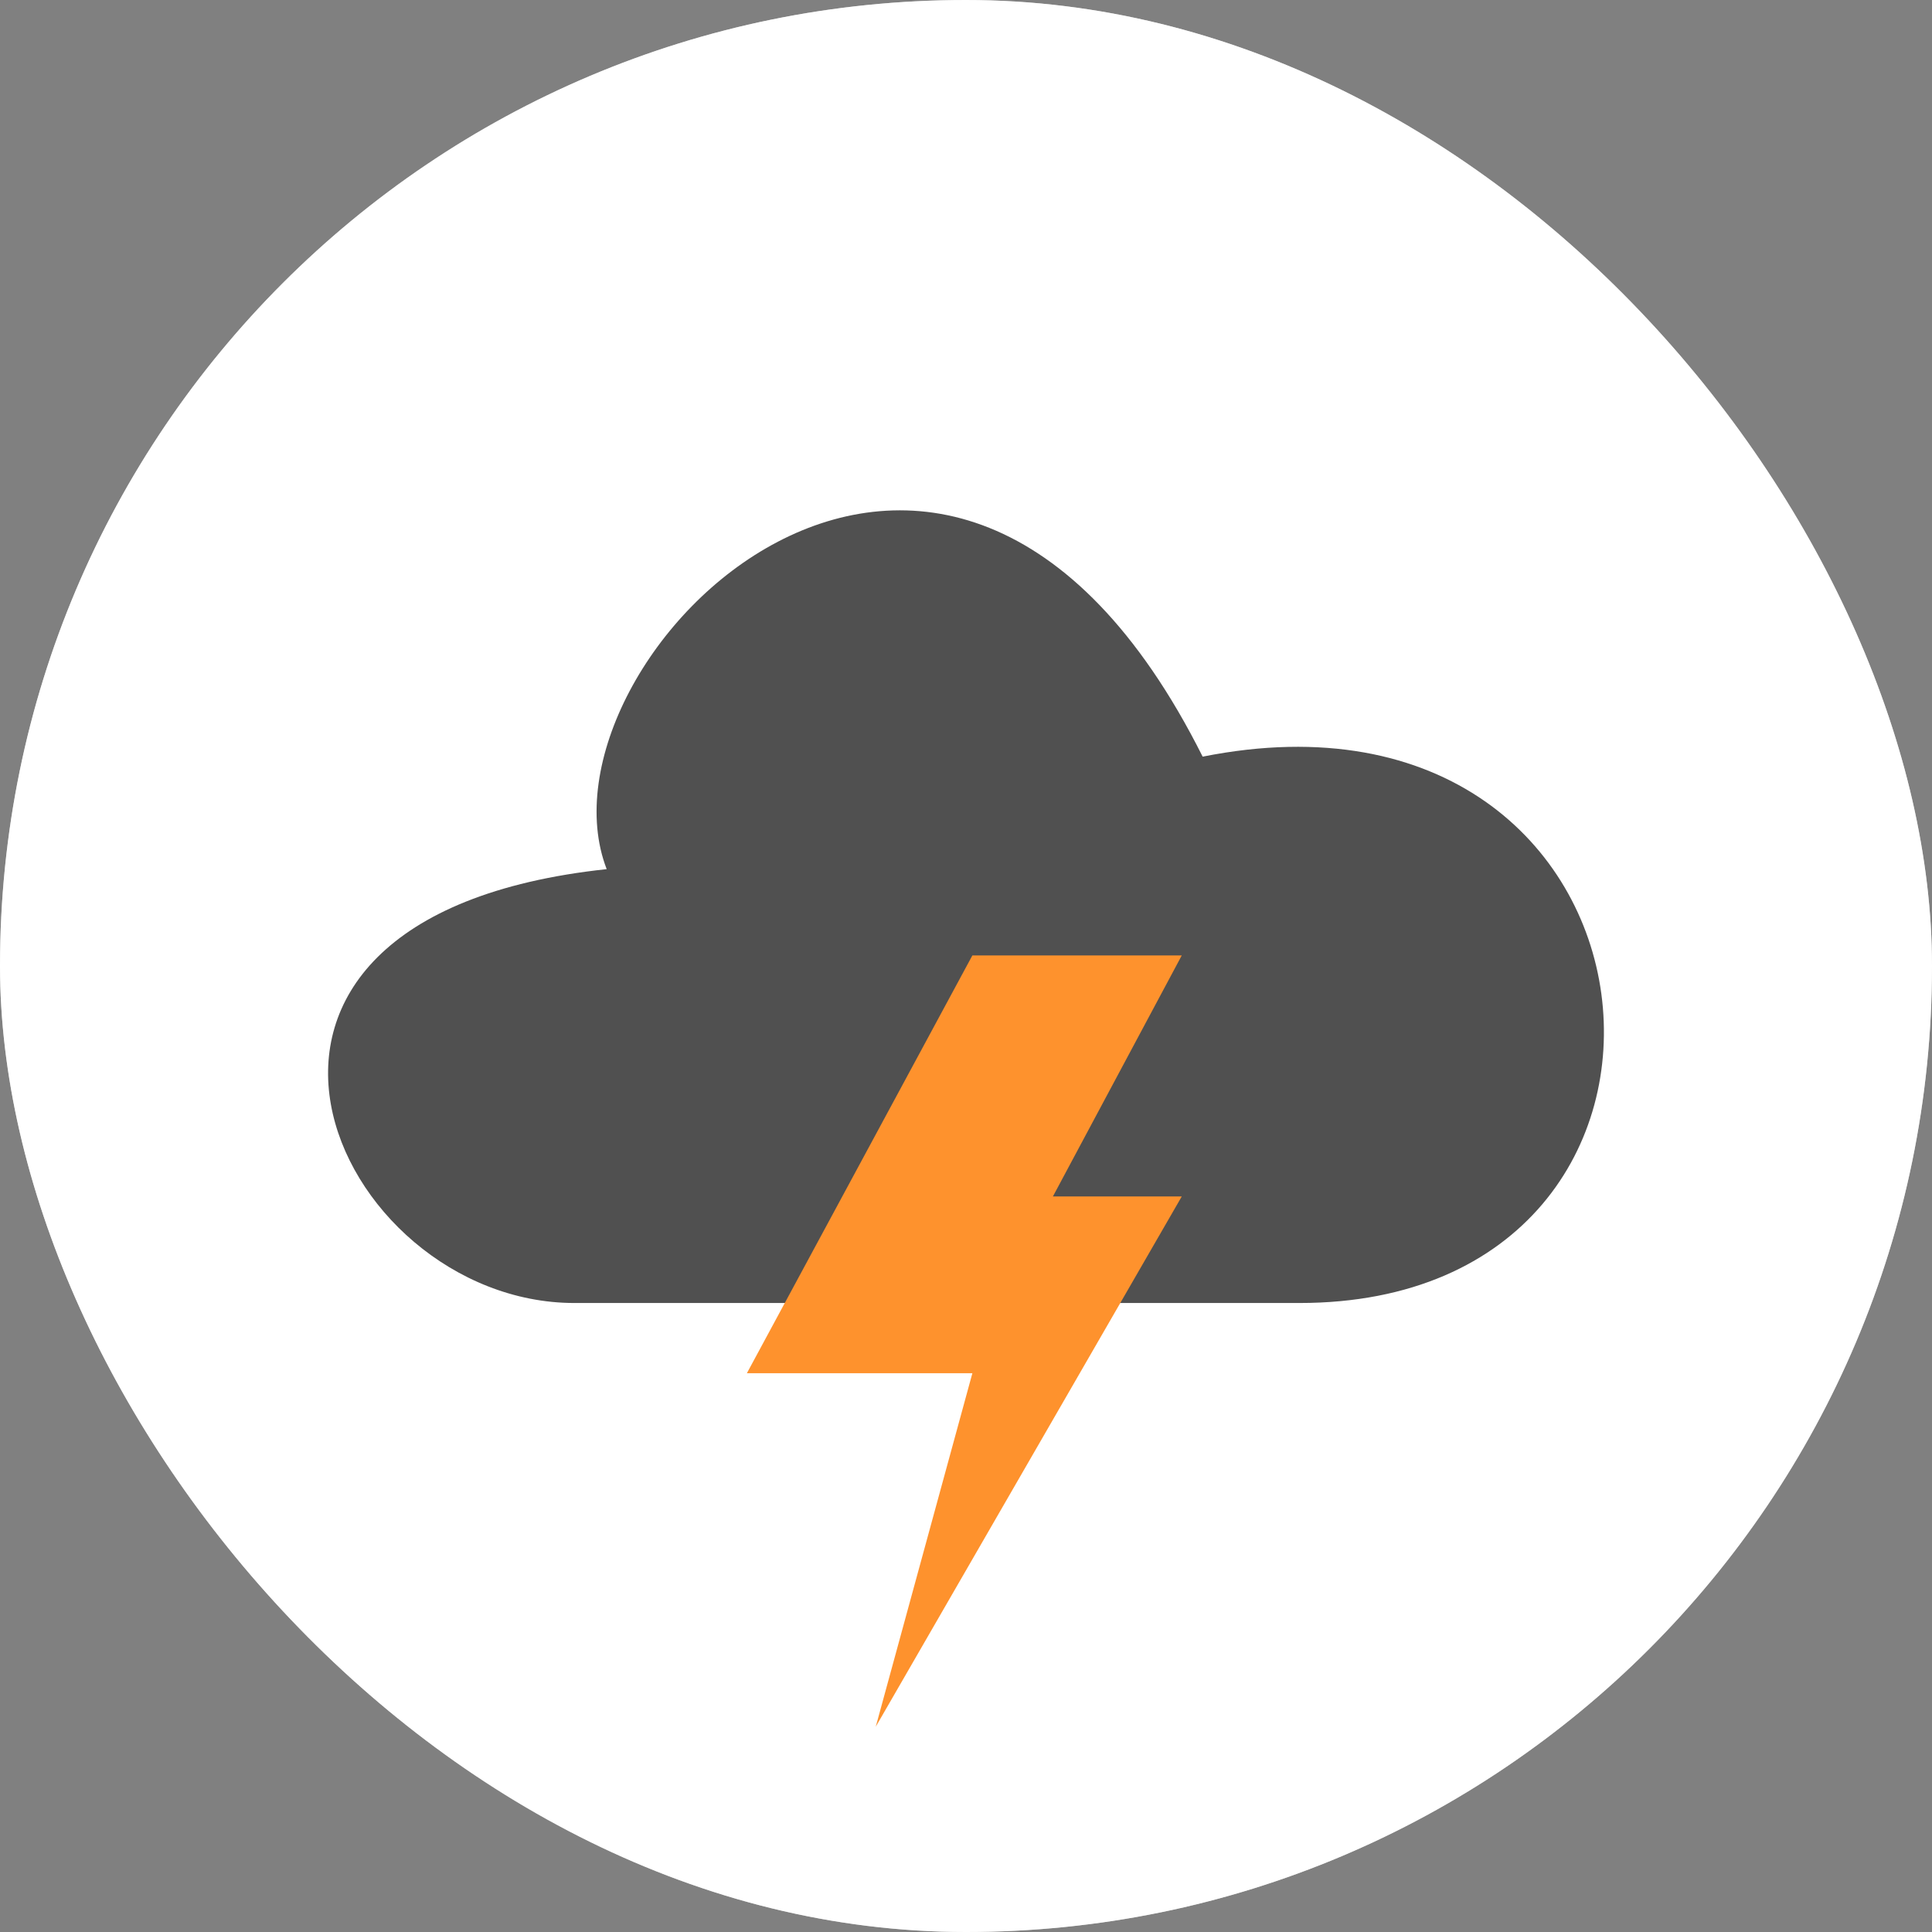 <svg width="53" height="53" viewBox="0 0 53 53" fill="none" xmlns="http://www.w3.org/2000/svg">
<rect x="0" y="0" width="53" height="53" fill="#808080" stroke="none"/>
<rect width="53" height="53" rx="26.5" fill="#C4C4C4"/>
<rect width="53" height="53" rx="26.5" fill="white"/>
<path d="M15.759 35.745H23.713H35.644C48.016 35.745 46.249 18.113 32.992 20.757C25.922 6.651 14.434 18.113 16.643 23.843C4.271 25.166 9.131 35.745 15.759 35.745Z" fill="#505050"/>
<path d="M26.675 37.671H20.489L26.675 26.21H32.419L28.884 32.822H32.419L24.024 47.369L26.675 37.671Z" fill="#FE922D"/>
</svg>
